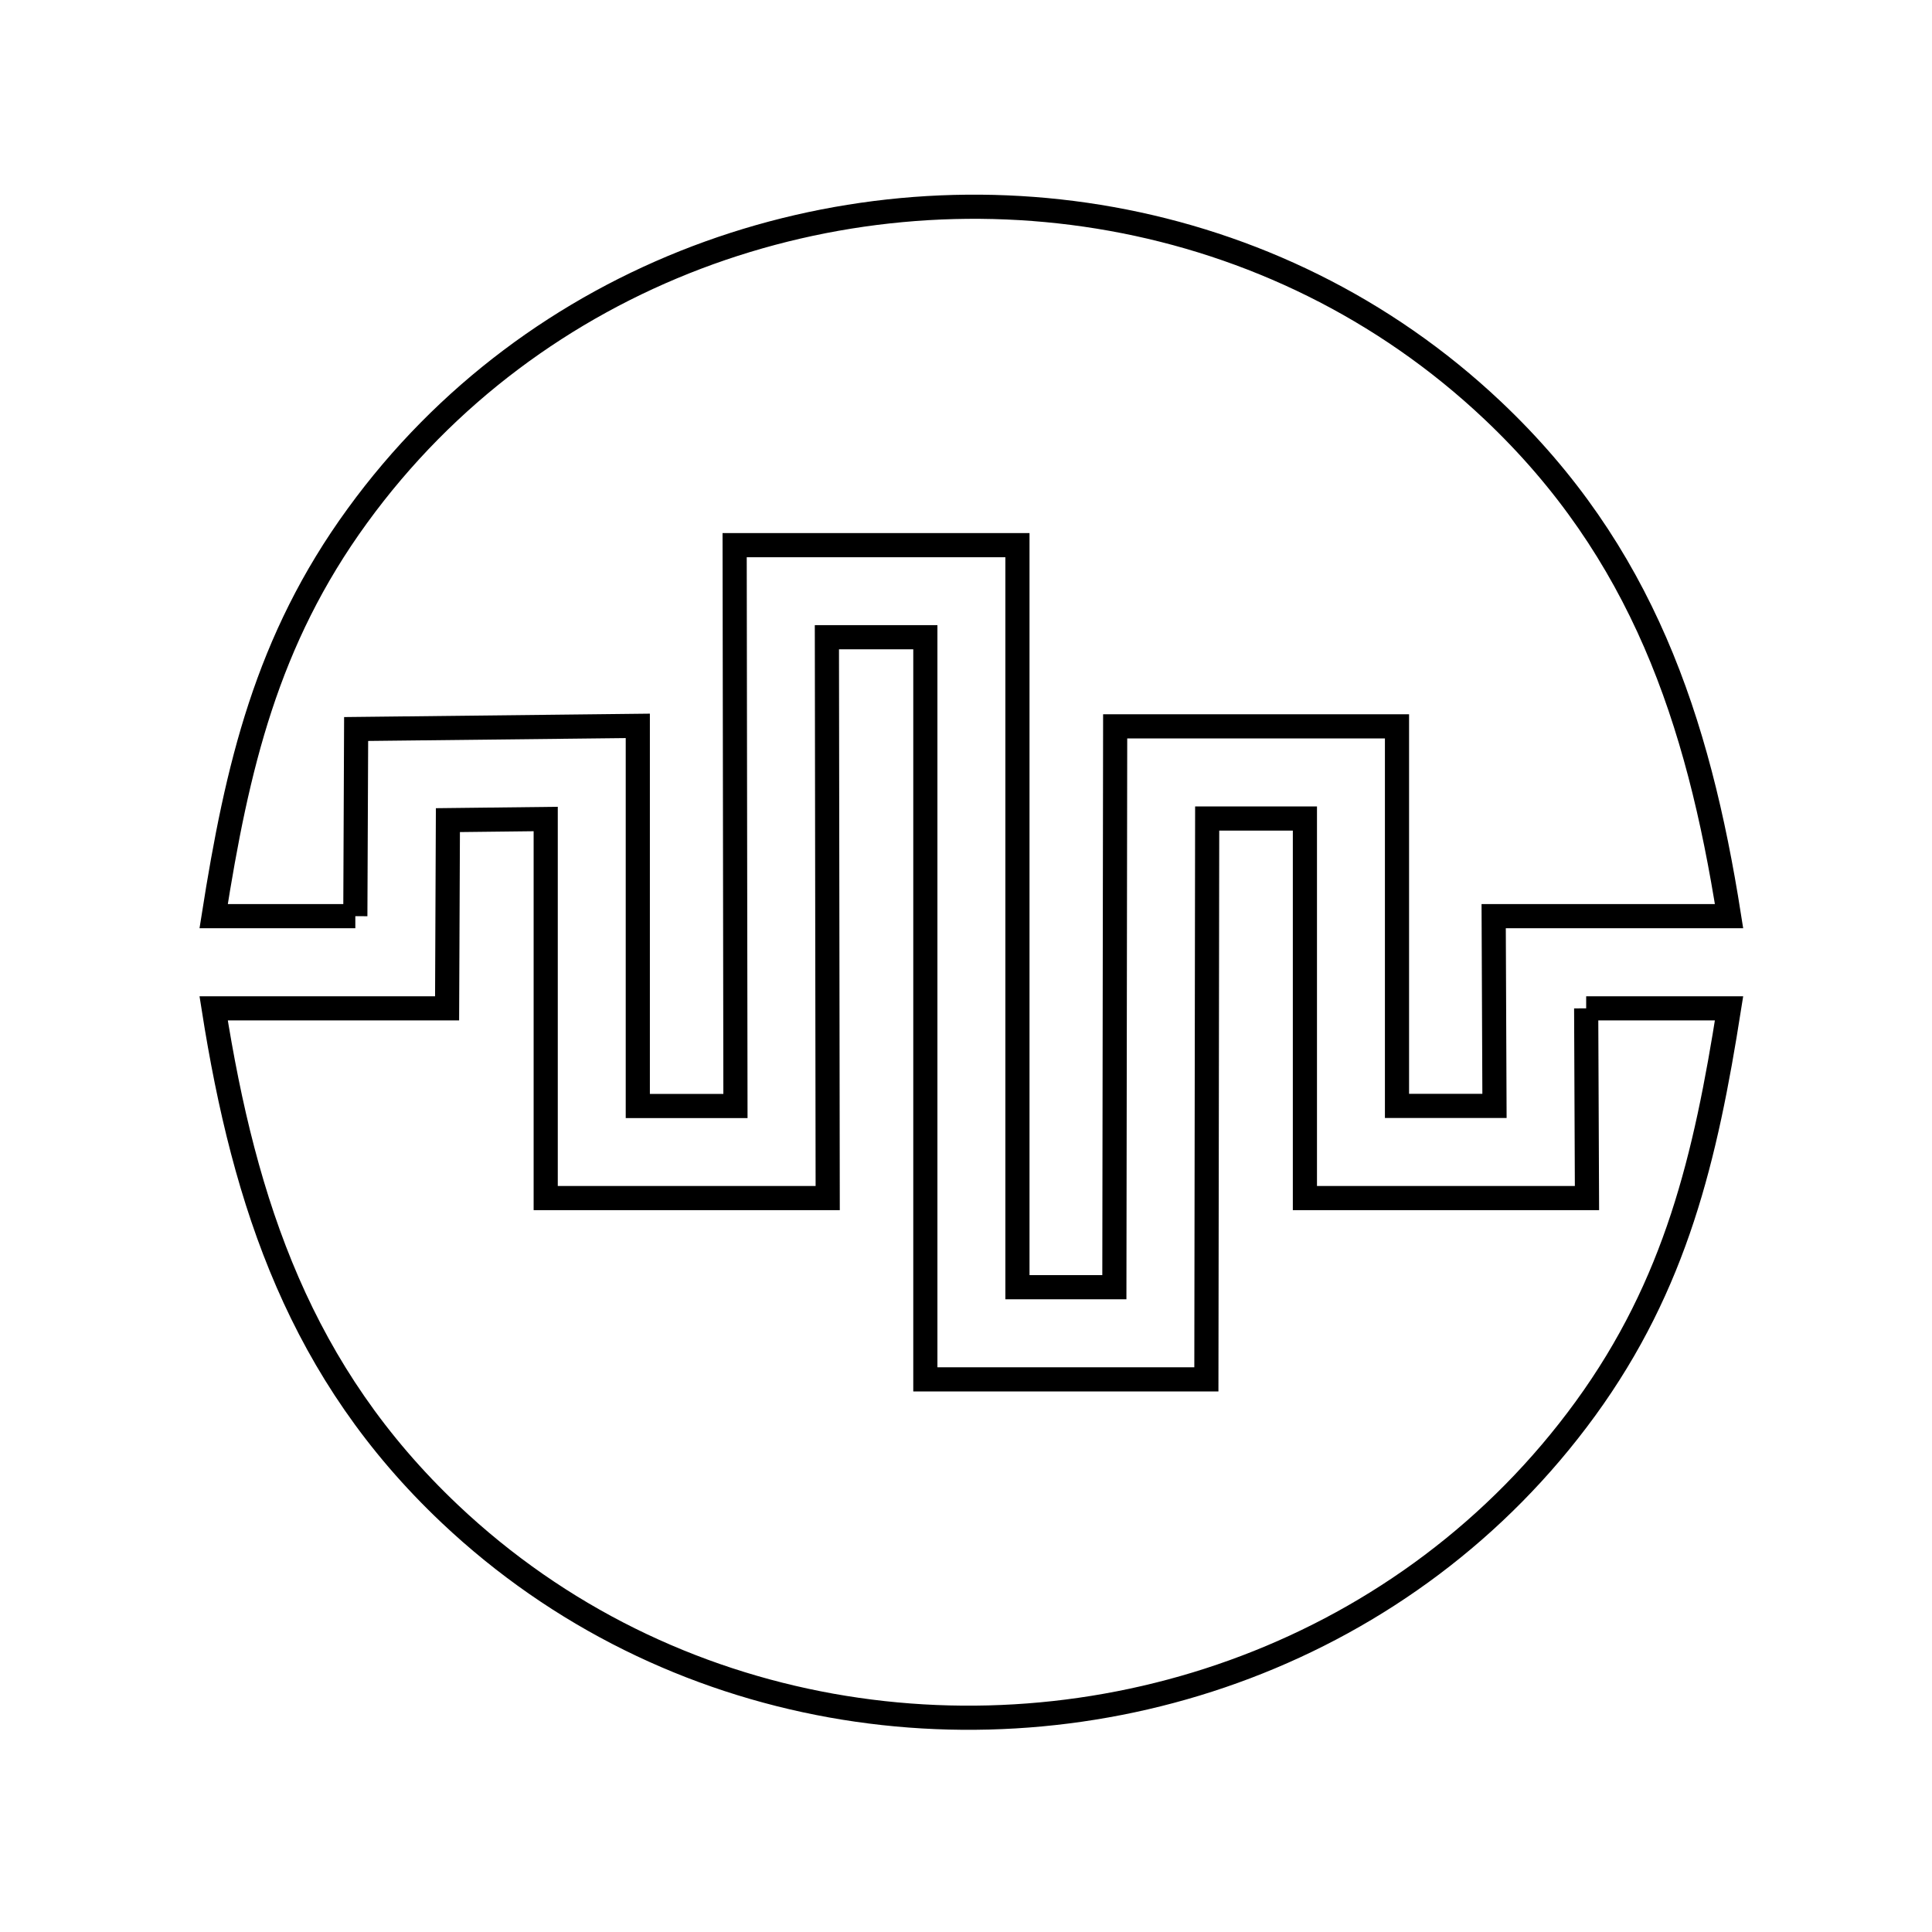 <svg xmlns="http://www.w3.org/2000/svg" viewBox="0.0 0.0 24.0 24.0" height="200px" width="200px"><path fill="none" stroke="black" stroke-width=".3" stroke-opacity="1.0"  filling="0" d="M4.414 11.381 L2.654 11.381 C2.946 9.528 3.311 7.958 4.44 6.407 C5.538 4.896 7.019 3.82 8.656 3.198 C10.293 2.577 12.085 2.41 13.809 2.72 C15.532 3.03 17.185 3.816 18.543 5.099 C20.396 6.85 21.094 8.937 21.479 11.381 L18.555 11.381 L18.565 13.738 L17.354 13.738 L17.354 9.023 L13.853 9.023 L13.843 15.99 L12.639 15.99 L12.639 11.381 L12.639 6.772 L9.126 6.772 L9.136 13.739 L7.923 13.739 L7.923 9.017 L4.424 9.056 L4.414 11.381"></path>
<path fill="none" stroke="black" stroke-width=".3" stroke-opacity="1.0"  filling="0" d="M19.704 12.526 L21.479 12.526 C21.187 14.378 20.822 15.948 19.694 17.5 C18.595 19.01 17.114 20.087 15.478 20.708 C13.841 21.33 12.048 21.496 10.325 21.187 C8.601 20.877 6.948 20.091 5.59 18.808 C3.737 17.056 3.039 14.97 2.654 12.526 L5.554 12.526 L5.564 10.188 L6.779 10.174 L6.779 14.883 L10.282 14.883 L10.272 7.916 L11.495 7.916 L11.495 12.526 L11.495 17.135 L14.986 17.135 L14.996 10.168 L16.21 10.168 L16.21 14.883 L19.714 14.883 L19.704 12.526"></path></svg>